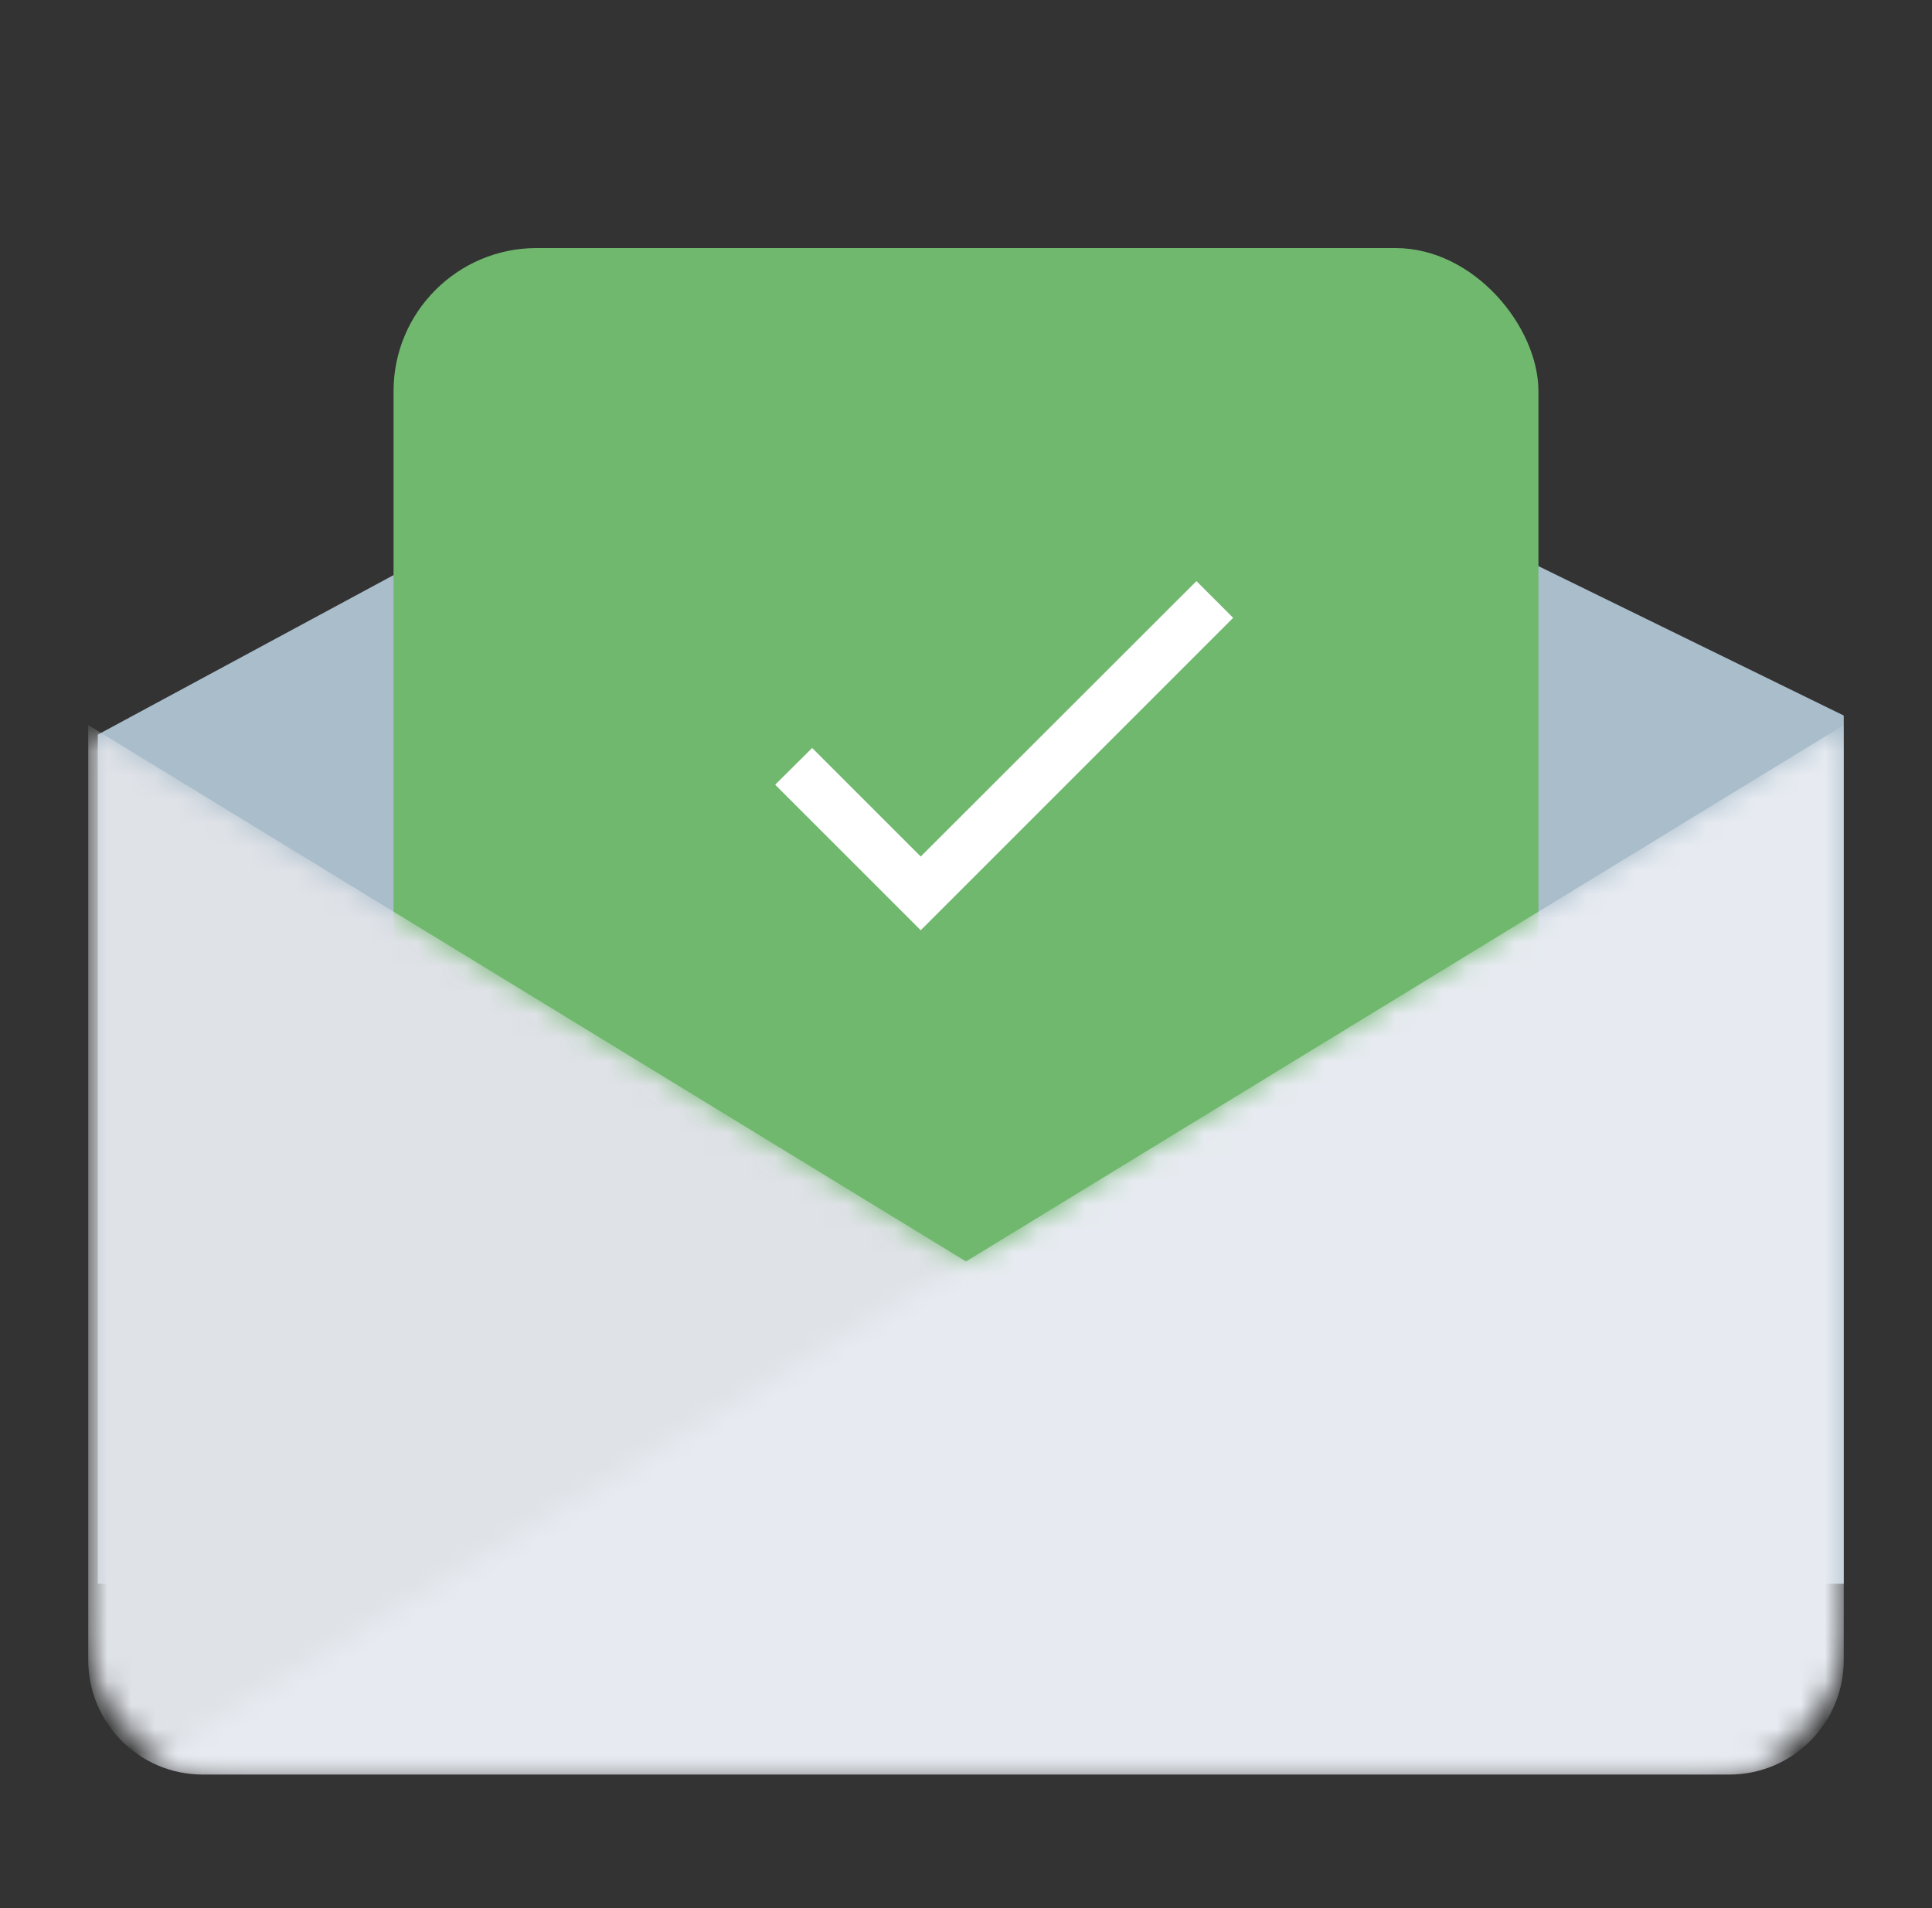 <svg width="81" height="80" viewBox="0 0 81 80" fill="none" xmlns="http://www.w3.org/2000/svg">
<rect x="0" y="0" width="81" height="80" fill="#333333" stroke="none"/>
<path d="M39.7 11.6L4.1 30.8V66.4H77.3V30L39.7 11.6Z" fill="#A9BDCB"/>
<rect x="16.5" y="10.4" width="48" height="48" rx="6" fill="#71B86F"/>
<path d="M38.602 35.912L34.05 31.36L32.5 32.9L38.602 39.001L51.7 25.903L50.161 24.364L38.602 35.912Z" fill="white"/>
<mask id="mask0_1255_1797" style="mask-type:alpha" maskUnits="userSpaceOnUse" x="3" y="30" width="73" height="45">
<path d="M3.7 68.4V30.4L75.7 74.4H9.7C6.386 74.4 3.7 71.714 3.7 68.4Z" fill="#DFE2E7"/>
</mask>
<g mask="url(#mask0_1255_1797)">
<path d="M3.7 30.4V69.6C3.7 72.251 5.849 74.4 8.5 74.4H72.5C75.151 74.4 77.3 72.251 77.3 69.6V30.4L40.5 52.889L3.7 30.4Z" fill="#DFE2E7"/>
</g>
<mask id="mask1_1255_1797" style="mask-type:alpha" maskUnits="userSpaceOnUse" x="5" y="30" width="73" height="45">
<path d="M77.3 68.4V30.4L5.3 74.4H71.3C74.614 74.4 77.3 71.714 77.3 68.4Z" fill="#E7EBF1"/>
</mask>
<g mask="url(#mask1_1255_1797)">
<path d="M3.7 30.4V69.6C3.7 72.251 5.849 74.4 8.5 74.4H72.5C75.151 74.4 77.3 72.251 77.3 69.6V30.4L40.5 52.889L3.7 30.4Z" fill="#E7EBF1"/>
</g>
</svg>
